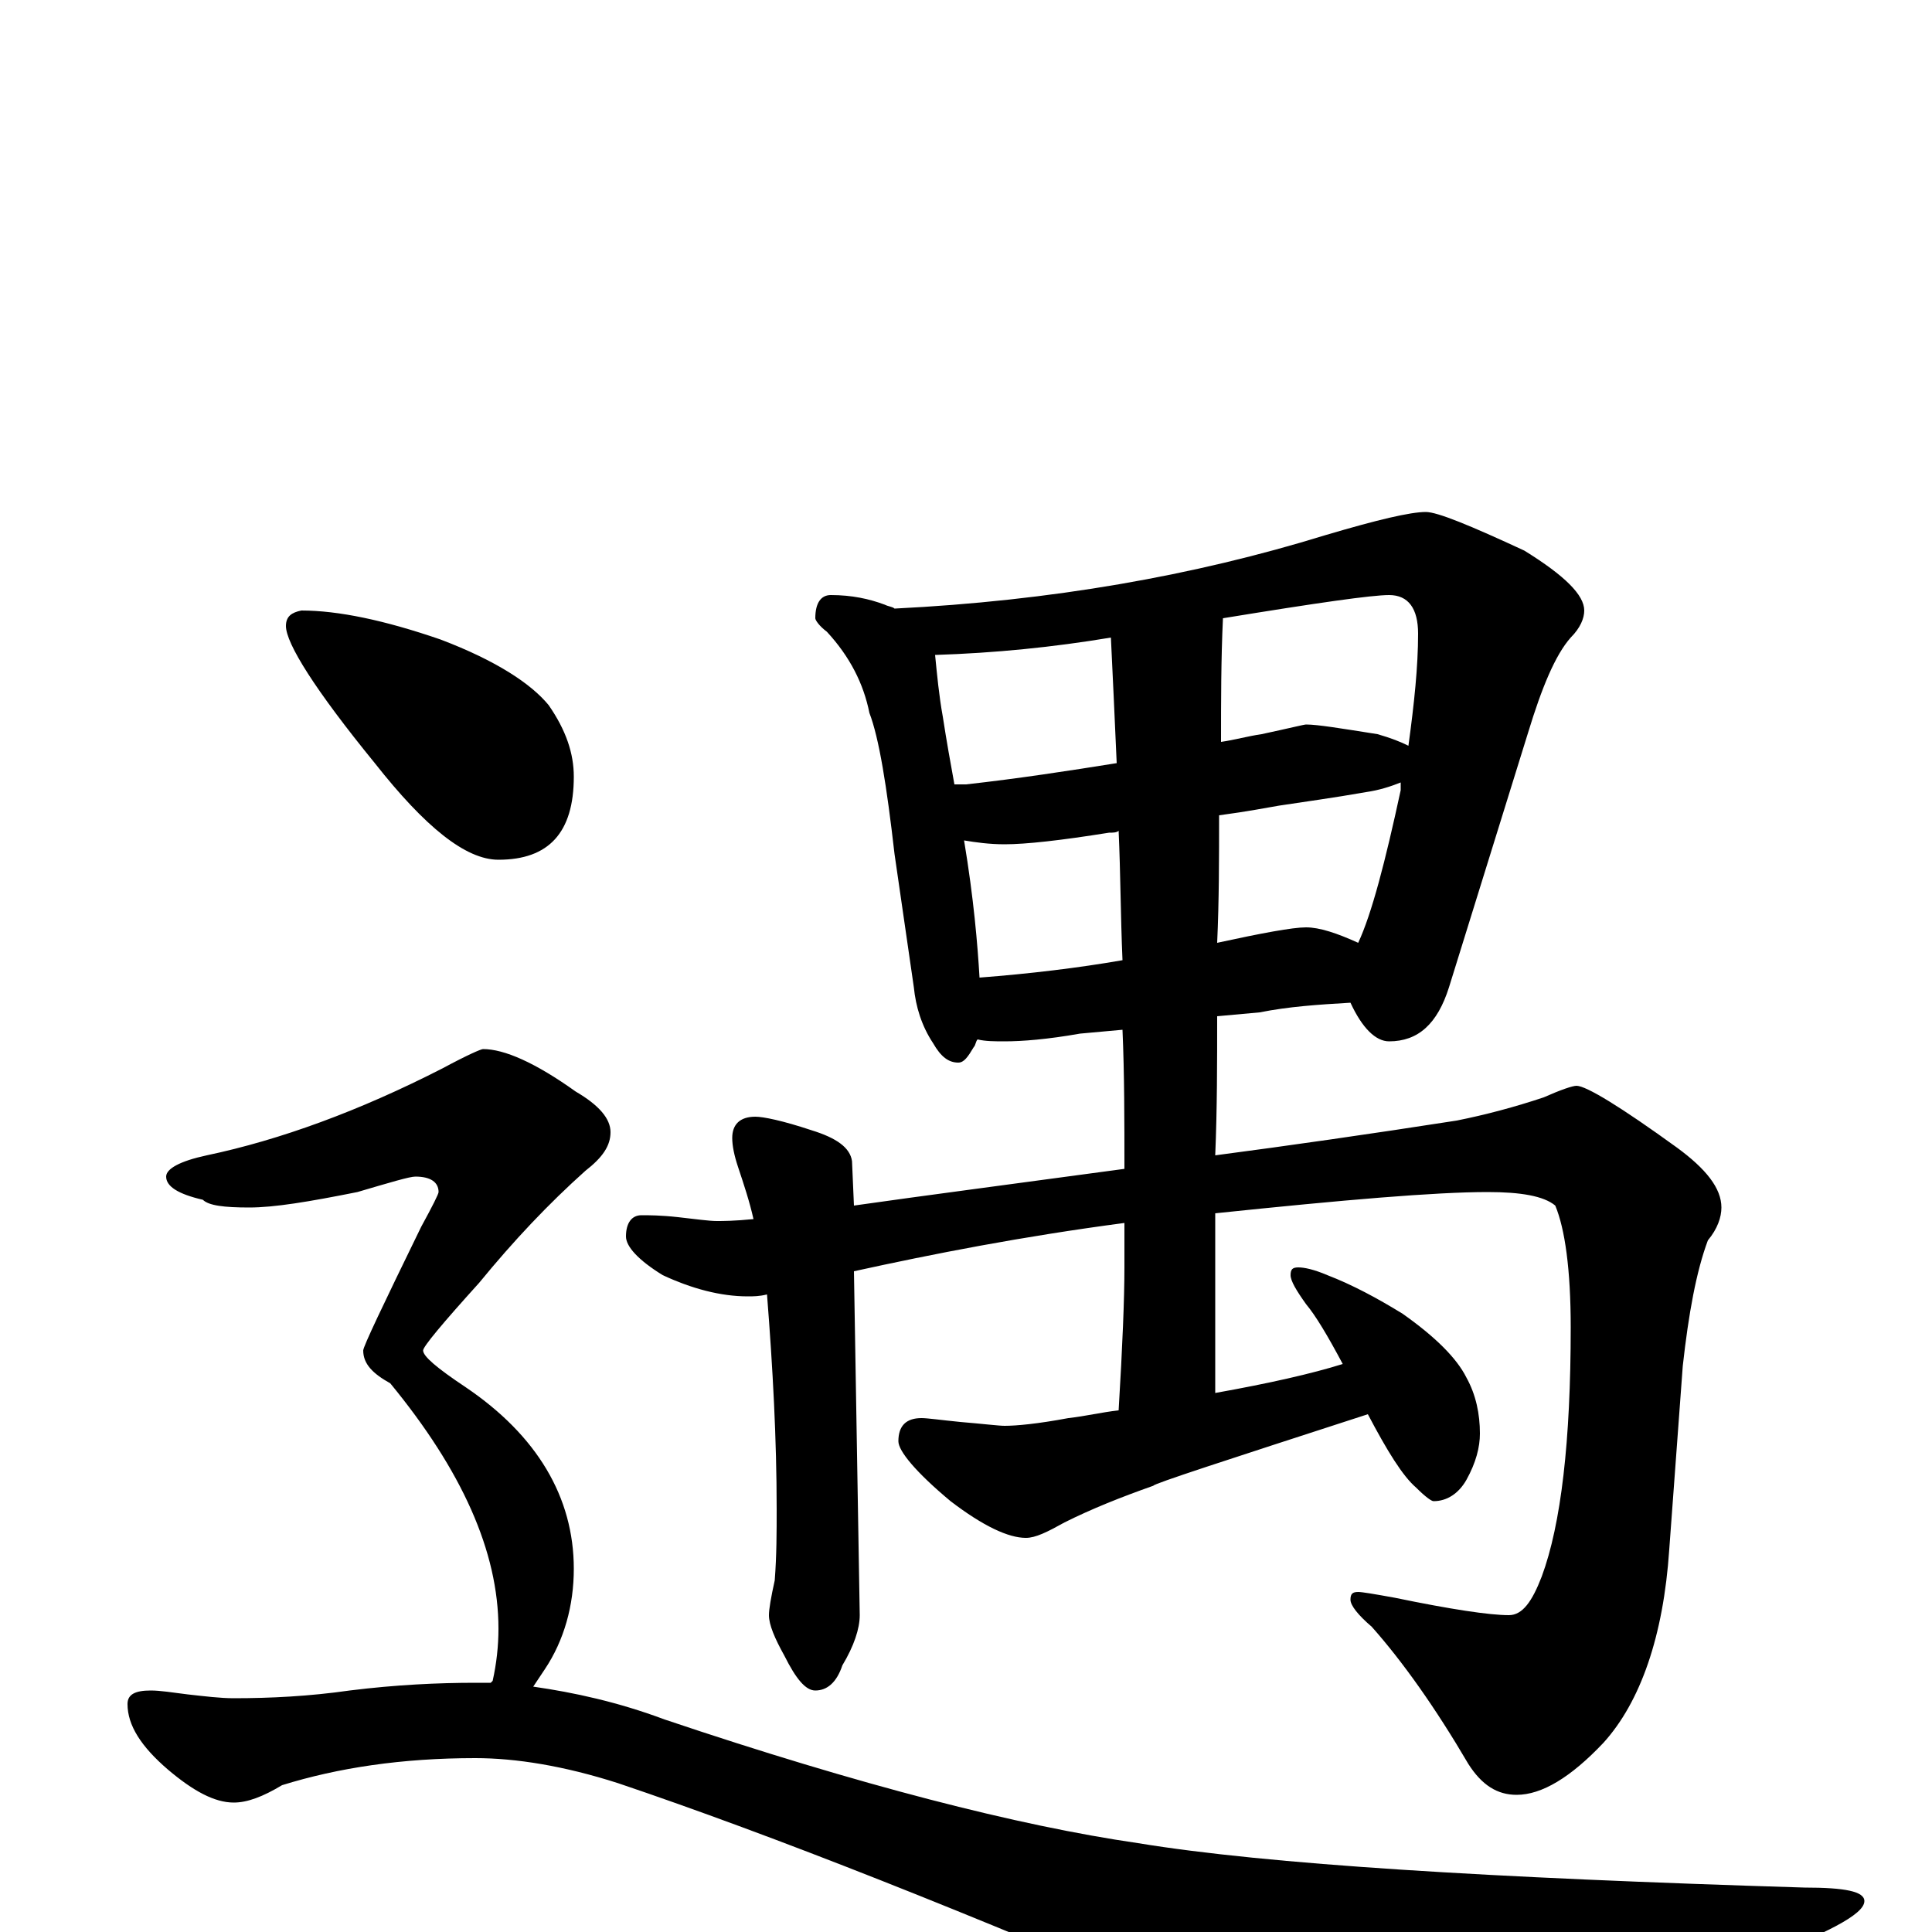 <?xml version="1.0" encoding="utf-8" ?>
<!DOCTYPE svg PUBLIC "-//W3C//DTD SVG 1.1//EN" "http://www.w3.org/Graphics/SVG/1.1/DTD/svg11.dtd">
<svg version="1.1" id="Layer_1" xmlns="http://www.w3.org/2000/svg" xmlns:xlink="http://www.w3.org/1999/xlink" x="0px" y="145px" width="1000px" height="1000px" viewBox="0 0 1000 1000" enable-background="new 0 0 1000 1000" xml:space="preserve">
<g id="Layer_1">
<path id="glyph" transform="matrix(1 0 0 -1 0 1000)" d="M430,692C441,692 450,690 458,687C460,686 462,686 463,685C544,689 618,702 686,723C713,731 730,735 738,735C744,735 761,728 789,715C810,702 820,692 820,684C820,680 818,675 813,670C805,661 798,644 791,621l-41,-132C744,470 734,461 719,461C712,461 705,468 699,481C682,480 667,479 652,476l-22,-2C630,450 630,426 629,402C667,407 709,413 754,420C769,423 784,427 799,432C808,436 814,438 816,438C821,438 839,427 868,406C883,395 891,385 891,375C891,370 889,364 884,358C878,342 874,320 871,293l-7,-95C861,153 849,119 830,98C813,80 798,71 785,71C775,71 767,76 760,87C743,116 726,140 710,158C703,164 699,169 699,172C699,175 700,176 703,176C705,176 711,175 722,173C751,167 771,164 781,164C788,164 793,171 798,184C808,211 813,254 813,313C813,343 810,364 805,376C799,381 787,383 770,383C743,383 696,379 629,372C629,341 629,310 629,279C657,284 679,289 695,294C687,309 681,319 676,325C671,332 668,337 668,340C668,343 669,344 672,344C675,344 680,343 687,340C700,335 713,328 726,320C743,308 754,297 759,287C764,278 766,268 766,258C766,251 764,243 759,234C755,227 749,223 742,223C741,223 738,225 733,230C726,236 718,249 708,268C634,244 597,232 597,231C580,225 565,219 551,212C542,207 536,204 531,204C522,204 509,210 492,223C474,238 465,249 465,254C465,262 469,266 477,266C480,266 487,265 497,264C509,263 517,262 520,262C526,262 537,263 553,266C562,267 570,269 579,270C581,303 582,328 582,344C582,352 582,360 582,367C529,360 483,351 442,342l3,-178C445,157 442,148 436,138C433,129 428,125 422,125C417,125 412,131 406,143C401,152 398,159 398,164C398,167 399,173 401,182C402,195 402,207 402,219C402,255 400,292 397,330C393,329 390,329 387,329C373,329 358,333 343,340C330,348 324,355 324,360C324,367 327,371 332,371C336,371 342,371 351,370C360,369 367,368 371,368C374,368 380,368 390,369C388,378 385,387 382,396C380,402 379,407 379,411C379,418 383,422 391,422C395,422 405,420 420,415C433,411 440,406 441,399l1,-23C477,381 523,387 582,395C582,420 582,444 581,467l-22,-2C542,462 529,461 520,461C515,461 510,461 506,462C505,461 505,459 504,458C501,453 499,450 496,450C491,450 487,453 483,460C477,469 474,479 473,489l-10,69C459,593 455,618 450,631C447,646 440,660 428,673C424,676 422,679 422,680C422,688 425,692 430,692M507,494C533,496 558,499 581,503C580,526 580,548 579,570C578,569 576,569 574,569C549,565 531,563 520,563C512,563 505,564 499,565C504,535 506,511 507,494M631,578C631,556 631,534 630,512C653,517 669,520 676,520C683,520 692,517 703,512C710,527 717,554 725,591C725,592 725,594 725,595C720,593 714,591 707,590C690,587 675,585 662,583C656,582 646,580 631,578M494,594C496,594 498,594 500,594C527,597 553,601 578,605C577,628 576,649 575,670C545,665 515,662 484,661C485,651 486,640 488,629C490,616 492,605 494,594M633,680C632,659 632,637 632,616C639,617 646,619 653,620C667,623 675,625 676,625C682,625 694,623 713,620C720,618 725,616 729,614C732,636 734,655 734,672C734,685 729,692 719,692C710,692 682,688 633,680M156,684C175,684 199,679 228,669C257,658 275,646 284,635C293,622 297,610 297,598C297,569 284,555 258,555C241,555 220,572 194,605C163,643 148,667 148,676C148,681 151,683 156,684M250,457C261,457 277,450 298,435C310,428 316,421 316,414C316,407 312,401 303,394C284,377 266,358 248,336C229,315 219,303 219,301C219,298 226,292 241,282C278,257 297,225 297,188C297,169 292,151 282,136C280,133 278,130 276,127C297,124 320,119 344,110C445,76 527,55 589,46C656,35 771,28 934,23C955,23 965,21 965,16C965,9 945,-1 906,-16C809,-52 747,-70 720,-70C704,-70 672,-61 624,-43C501,10 400,50 320,77C292,86 267,90 246,90C208,90 175,85 146,76C136,70 128,67 121,67C111,67 100,73 87,84C73,96 66,107 66,118C66,123 70,125 78,125C83,125 89,124 97,123C106,122 114,121 121,121C140,121 160,122 181,125C205,128 227,129 246,129C249,129 251,129 254,129l1,1C257,139 258,148 258,157C258,197 239,239 202,284C193,289 188,294 188,301C188,303 198,324 218,365C224,376 227,382 227,383C227,388 223,391 215,391C212,391 202,388 185,383C160,378 142,375 129,375C116,375 108,376 105,379C92,382 86,386 86,391C86,395 93,399 107,402C145,410 186,425 229,447C242,454 249,457 250,457z"/>
</g>
</svg>
